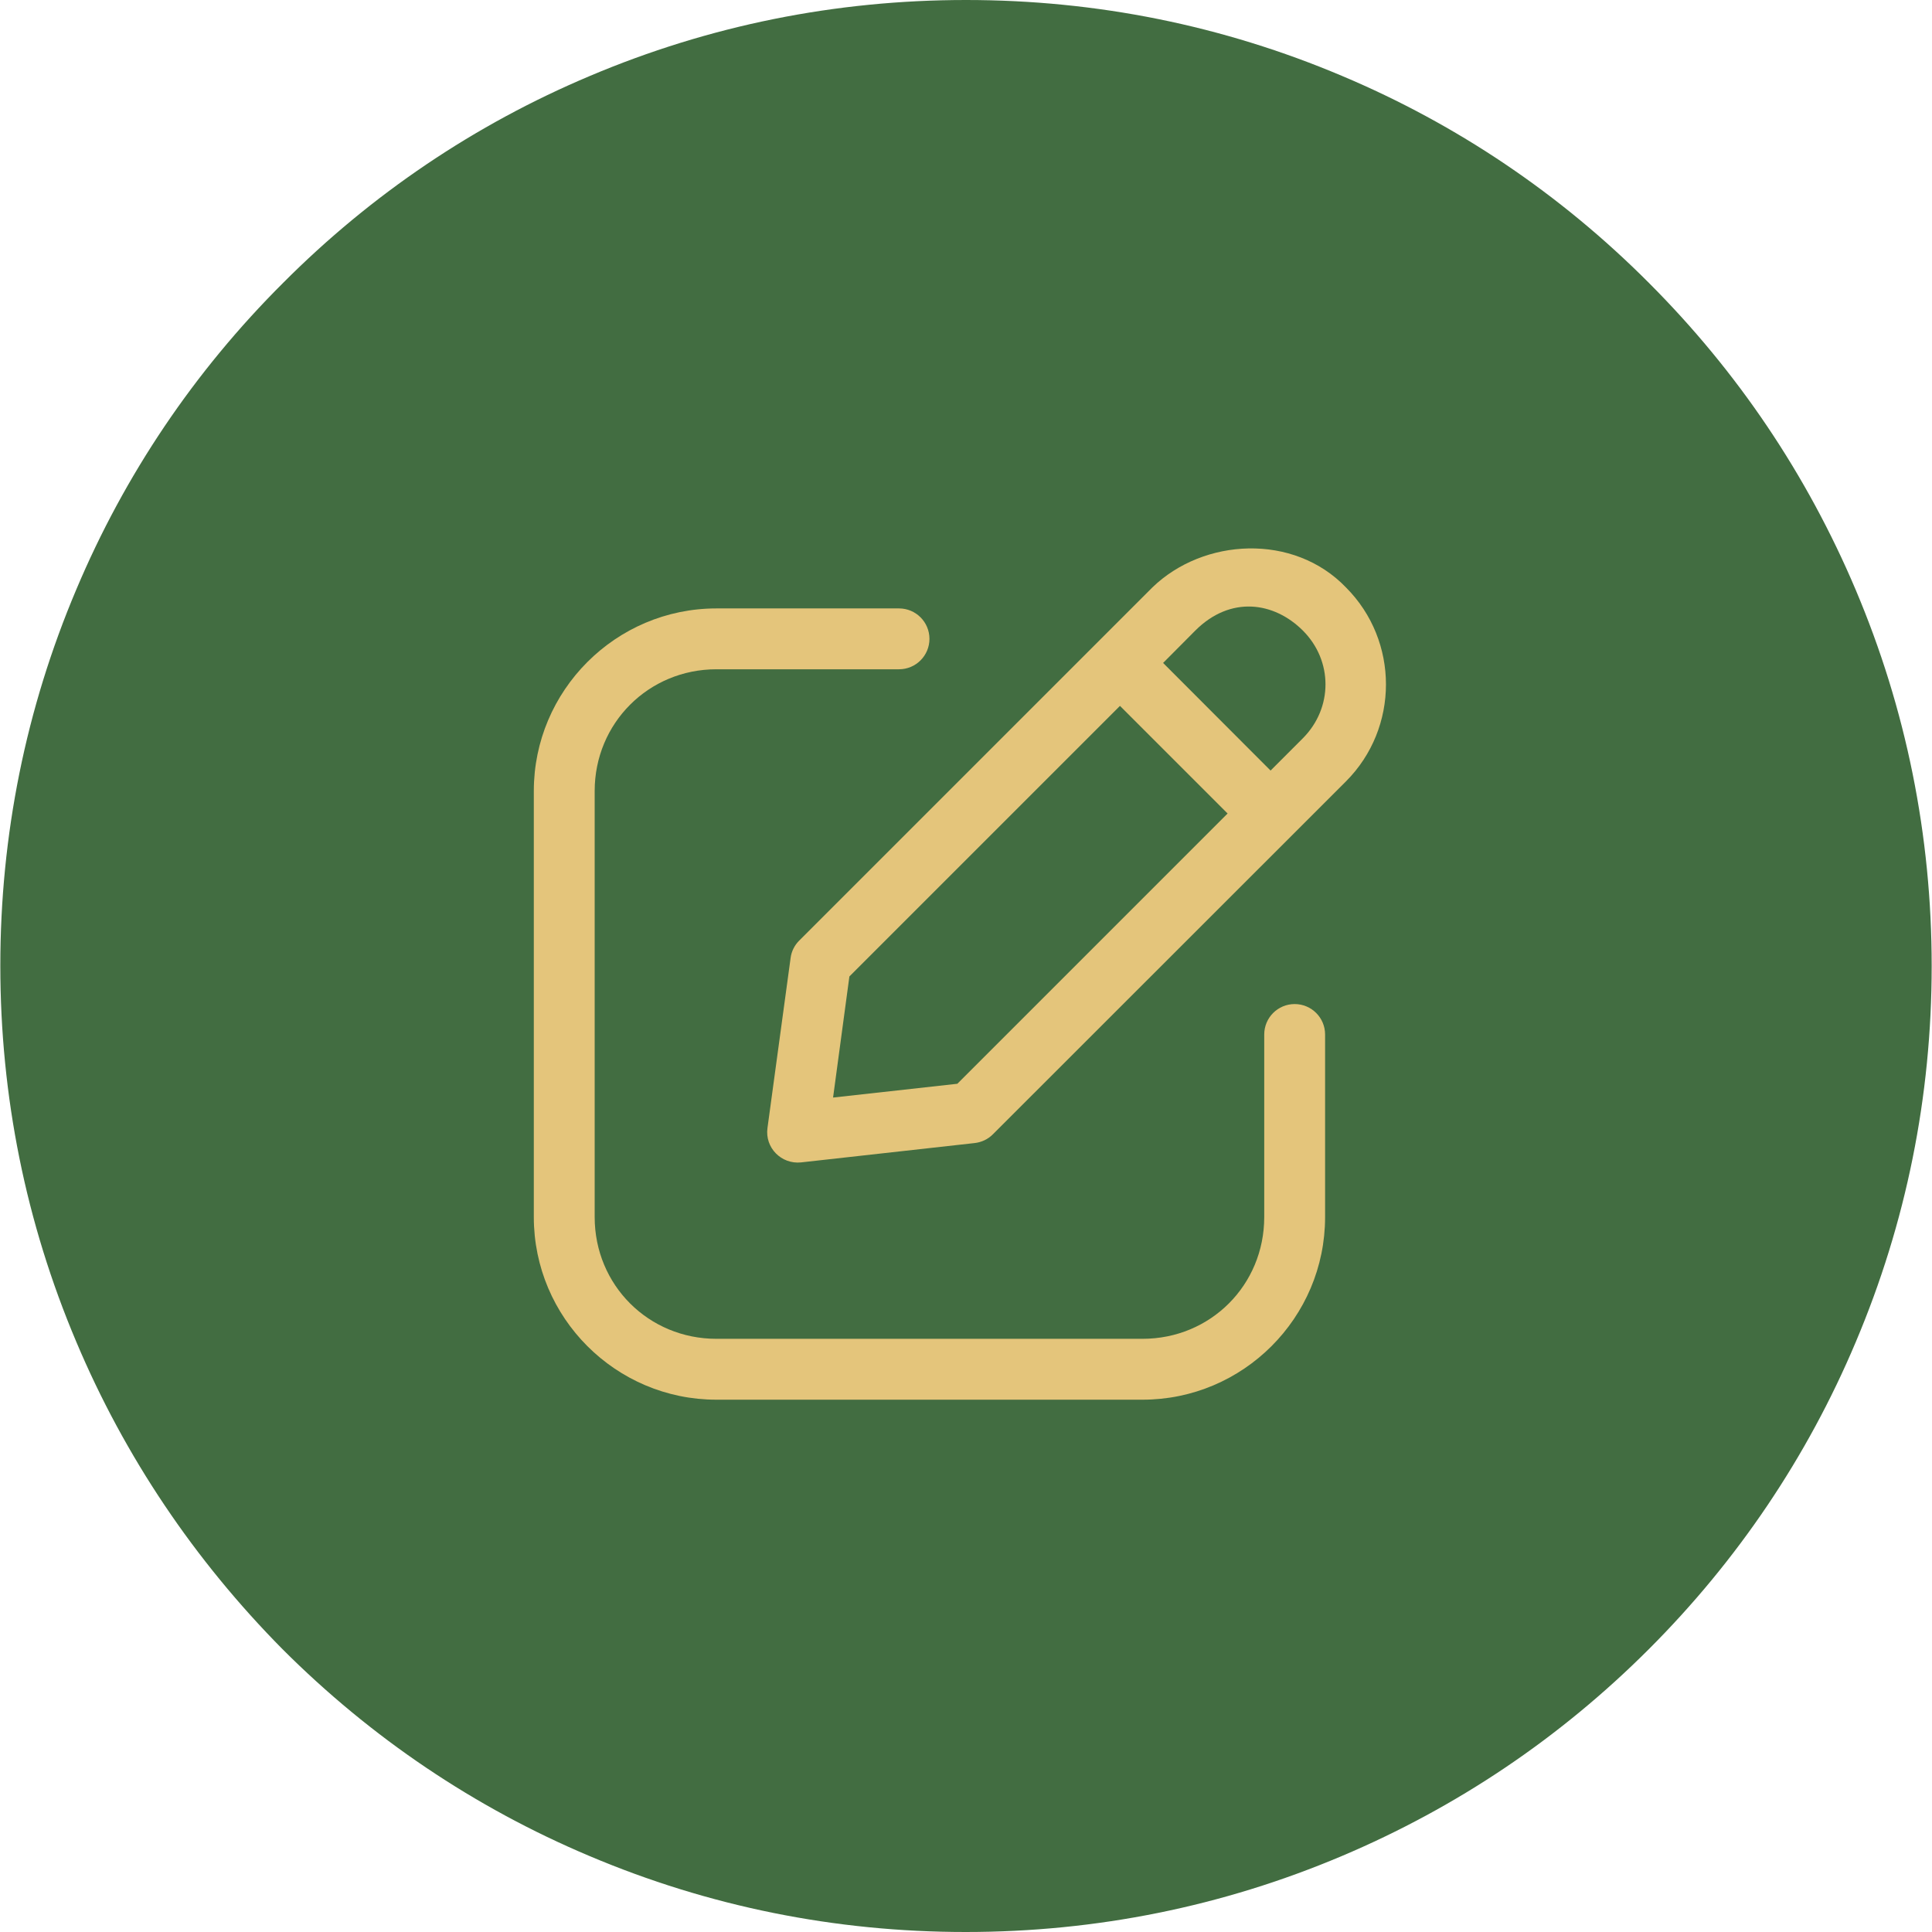 <svg xmlns="http://www.w3.org/2000/svg" xmlns:xlink="http://www.w3.org/1999/xlink" width="500" zoomAndPan="magnify" viewBox="0 0 375 375" height="500" preserveAspectRatio="xMidYMid meet" version="1.2"><defs><clipPath id="23e2ee41ed"><path d="M 103.219 118 L 258 118 L 258 271.969 L 103.219 271.969 Z M 103.219 118 "/></clipPath></defs><g id="b4592c6350"><path style=" stroke:none;fill-rule:nonzero;fill:#426d41;fill-opacity:1;" d="M 14.805 114.43 C 24.207 92.129 37.742 72.051 54.961 54.898 C 72.117 37.68 92.191 24.145 114.496 14.742 C 137.621 4.957 162.148 0 187.5 0 C 212.852 0 237.379 4.957 260.504 14.742 C 282.809 24.145 302.883 37.68 320.039 54.898 C 337.258 72.117 350.73 92.129 360.195 114.496 C 369.98 137.621 374.938 162.148 374.938 187.5 C 374.938 212.852 369.98 237.379 360.195 260.504 C 350.793 282.809 337.258 302.883 320.039 320.102 C 302.82 337.32 282.805 350.793 260.441 360.258 C 237.312 370.043 212.789 375 187.438 375 C 162.086 375 137.559 370.043 114.43 360.258 C 92.129 350.855 72.051 337.32 54.832 320.102 C 37.742 302.82 24.207 282.742 14.805 260.441 C 5.02 237.312 0.062 212.789 0.062 187.438 C 0.062 162.086 5.02 137.559 14.805 114.43 Z M 14.805 114.43 "/><g clip-rule="nonzero" clip-path="url(#23e2ee41ed)"><path style=" stroke:none;fill-rule:nonzero;fill:#e4c57b;fill-opacity:1;" d="M 139.055 118.094 C 119.52 118.094 103.613 134.027 103.613 153.535 L 103.613 236.234 C 103.613 255.773 119.52 271.68 139.055 271.68 L 221.758 271.68 C 241.293 271.68 257.199 255.773 257.199 236.234 L 257.199 200.793 C 257.199 197.531 254.555 194.887 251.293 194.887 C 248.031 194.887 245.387 197.531 245.387 200.793 L 245.387 236.234 C 245.387 249.434 234.953 259.863 221.758 259.863 L 139.055 259.863 C 125.887 259.863 115.426 249.434 115.426 236.234 L 115.426 153.535 C 115.426 140.367 125.887 129.906 139.055 129.906 L 174.5 129.906 C 177.762 129.906 180.406 127.262 180.406 124 C 180.406 120.738 177.762 118.094 174.5 118.094 Z M 139.055 118.094 "/></g><path style=" stroke:none;fill-rule:nonzero;fill:#e4c57b;fill-opacity:1;" d="M 223.664 114.031 L 155.117 182.578 C 154.191 183.5 153.609 184.699 153.453 185.961 L 148.965 218.945 C 148.441 222.758 151.641 226.02 155.484 225.621 L 189.176 221.867 C 190.527 221.715 191.758 221.129 192.711 220.176 L 261.262 151.656 C 271.598 141.289 271.598 124.398 261.262 114.031 C 251.109 103.445 233.602 104.402 223.664 114.031 Z M 252.891 122.398 C 258.738 128.246 258.738 137.414 252.891 143.289 L 246.617 149.566 L 225.758 128.676 L 232 122.398 C 238.863 115.539 247.324 116.832 252.891 122.398 Z M 217.387 137.012 L 238.277 157.902 L 185.82 210.359 L 161.699 213.035 L 164.867 189.531 Z M 217.387 137.012 "/></g></svg>